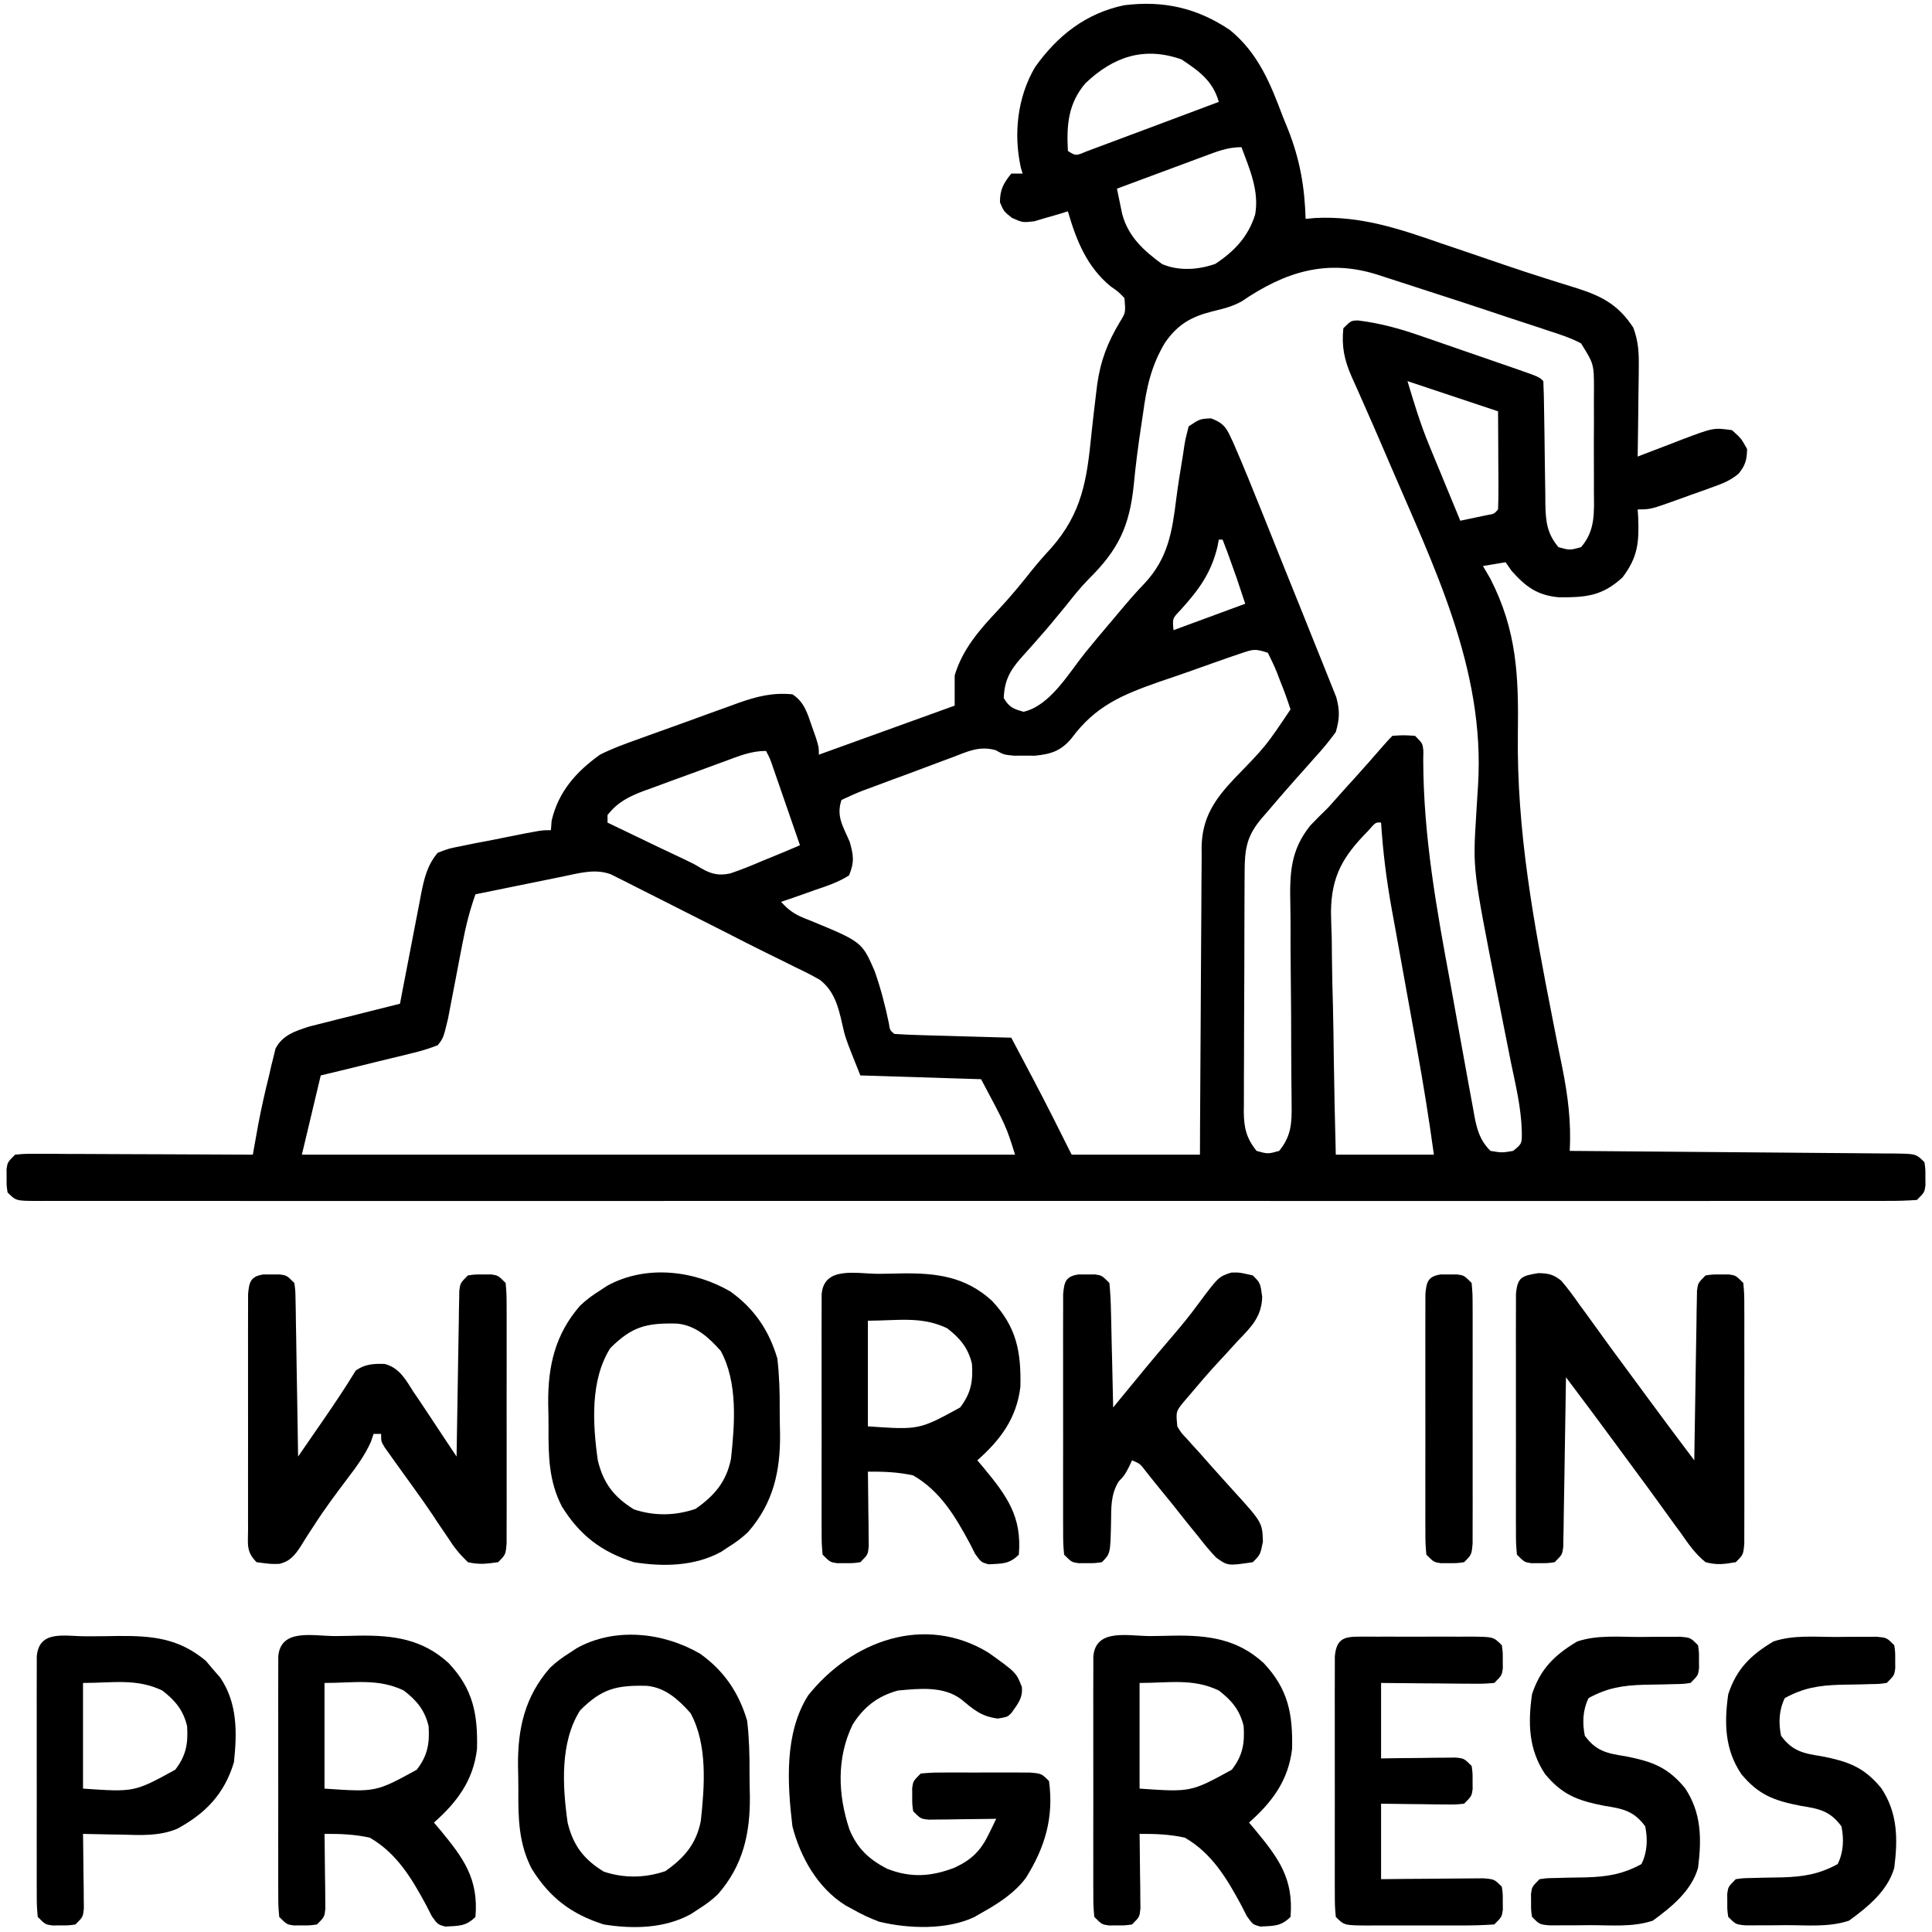 <?xml version="1.0" encoding="UTF-8"?>
<svg version="1.1" xmlns="http://www.w3.org/2000/svg" width="512" height="512">
<path d="M0 0 C7.476 6.152 10.664 14.122 14 23 C14.477 24.173 14.954 25.346 15.445 26.555 C18.522 34.448 19.751 41.558 20 50 C20.838 49.924 21.675 49.848 22.539 49.769 C34.675 49.171 44.763 52.61 56.125 56.562 C57.95 57.18 59.775 57.795 61.602 58.408 C65.24 59.633 68.872 60.875 72.501 62.129 C76.264 63.423 80.04 64.657 83.835 65.851 C84.784 66.154 85.732 66.456 86.71 66.768 C88.509 67.34 90.312 67.901 92.119 68.45 C98.681 70.554 102.989 72.911 106.857 78.852 C108.2 82.55 108.342 85.437 108.293 89.367 C108.289 90.047 108.284 90.726 108.28 91.427 C108.263 93.576 108.226 95.725 108.188 97.875 C108.172 99.341 108.159 100.807 108.146 102.273 C108.114 105.849 108.062 109.425 108 113 C108.544 112.788 109.088 112.576 109.649 112.357 C112.137 111.395 114.631 110.447 117.125 109.5 C117.981 109.166 118.837 108.832 119.719 108.488 C128.131 105.317 128.131 105.317 133 106 C135.438 108.188 135.438 108.188 137 111 C136.932 113.847 136.56 115.317 134.754 117.521 C132.612 119.327 130.635 120.094 128 121.043 C127.031 121.394 126.061 121.746 125.062 122.107 C124.052 122.464 123.041 122.82 122 123.188 C120.989 123.556 119.979 123.924 118.938 124.303 C111.411 127 111.411 127 108 127 C108.046 127.713 108.093 128.426 108.141 129.16 C108.391 135.794 108.033 139.659 104 145 C98.6 150.005 94.151 150.35 87.016 150.281 C81.395 149.757 78.315 147.483 74.562 143.25 C73.789 142.136 73.789 142.136 73 141 C71.02 141.33 69.04 141.66 67 142 C67.638 143.092 68.276 144.184 68.934 145.309 C76.031 159.147 76.463 171.266 76.25 186.438 C75.907 212.268 80.472 236.677 85.429 261.916 C85.578 262.679 85.727 263.443 85.88 264.229 C86.585 267.832 87.3 271.433 88.044 275.028 C89.531 282.461 90.399 289.416 90 297 C91.148 297.008 92.296 297.016 93.479 297.025 C104.28 297.102 115.081 297.19 125.882 297.288 C131.436 297.338 136.989 297.384 142.542 297.422 C147.898 297.459 153.254 297.505 158.61 297.558 C160.656 297.577 162.703 297.592 164.751 297.603 C167.61 297.62 170.469 297.649 173.328 297.681 C174.607 297.684 174.607 297.684 175.913 297.688 C181.772 297.772 181.772 297.772 184 300 C184.266 301.875 184.266 301.875 184.25 304 C184.255 304.701 184.26 305.402 184.266 306.125 C184 308 184 308 182 310 C179.263 310.197 176.627 310.268 173.888 310.252 C173.036 310.255 172.183 310.257 171.305 310.26 C168.416 310.268 165.528 310.261 162.639 310.254 C160.56 310.256 158.481 310.259 156.402 310.263 C150.664 310.272 144.926 310.268 139.188 310.261 C133.009 310.257 126.83 310.264 120.652 310.269 C109.239 310.278 97.826 310.277 86.414 310.272 C75.872 310.267 65.33 310.265 54.788 310.268 C54.09 310.268 53.392 310.268 52.672 310.268 C49.838 310.269 47.004 310.269 44.169 310.27 C17.562 310.276 -9.046 310.271 -35.654 310.26 C-59.311 310.25 -82.969 310.251 -106.627 310.261 C-133.185 310.271 -159.743 310.276 -186.301 310.27 C-189.13 310.269 -191.959 310.268 -194.788 310.268 C-195.833 310.267 -195.833 310.267 -196.9 310.267 C-207.437 310.265 -217.974 310.268 -228.511 310.273 C-240.488 310.278 -252.465 310.277 -264.442 310.266 C-270.558 310.261 -276.675 310.259 -282.791 310.265 C-288.382 310.271 -293.973 310.268 -299.564 310.257 C-301.595 310.255 -303.625 310.256 -305.656 310.261 C-308.4 310.267 -311.144 310.261 -313.888 310.252 C-315.092 310.259 -315.092 310.259 -316.321 310.266 C-321.772 310.228 -321.772 310.228 -324 308 C-324.266 306.125 -324.266 306.125 -324.25 304 C-324.258 302.948 -324.258 302.948 -324.266 301.875 C-324 300 -324 300 -322 298 C-319.368 297.759 -319.368 297.759 -315.99 297.773 C-314.098 297.773 -314.098 297.773 -312.168 297.773 C-310.787 297.784 -309.405 297.794 -308.023 297.805 C-306.614 297.808 -305.204 297.811 -303.795 297.813 C-300.082 297.821 -296.37 297.841 -292.658 297.863 C-288.871 297.883 -285.084 297.892 -281.297 297.902 C-273.865 297.924 -266.432 297.958 -259 298 C-258.869 297.265 -258.737 296.531 -258.602 295.774 C-258.426 294.799 -258.25 293.825 -258.07 292.82 C-257.897 291.859 -257.724 290.897 -257.546 289.907 C-256.731 285.568 -255.753 281.284 -254.688 277 C-254.5 276.169 -254.312 275.337 -254.119 274.48 C-253.919 273.683 -253.718 272.885 -253.512 272.062 C-253.341 271.352 -253.171 270.642 -252.995 269.91 C-251.094 266.261 -247.71 265.229 -243.954 264.017 C-242.849 263.739 -241.744 263.462 -240.605 263.176 C-239.403 262.87 -238.201 262.563 -236.963 262.248 C-235.717 261.939 -234.471 261.631 -233.188 261.312 C-231.922 260.992 -230.657 260.672 -229.354 260.342 C-226.237 259.554 -223.12 258.774 -220 258 C-219.804 256.966 -219.607 255.932 -219.405 254.866 C-218.671 251.016 -217.925 247.168 -217.174 243.321 C-216.852 241.658 -216.533 239.995 -216.217 238.331 C-215.762 235.934 -215.294 233.539 -214.824 231.145 C-214.687 230.405 -214.549 229.665 -214.407 228.903 C-213.577 224.748 -212.767 221.265 -210 218 C-207.121 216.882 -207.121 216.882 -203.652 216.199 C-202.408 215.945 -201.163 215.69 -199.881 215.428 C-198.566 215.181 -197.252 214.934 -195.938 214.688 C-194.619 214.423 -193.3 214.157 -191.982 213.889 C-182.519 212 -182.519 212 -180 212 C-179.938 211.175 -179.876 210.35 -179.812 209.5 C-178.028 201.813 -173.313 196.516 -167 192 C-163.74 190.356 -160.378 189.128 -156.938 187.914 C-155.987 187.567 -155.037 187.221 -154.058 186.864 C-152.061 186.139 -150.06 185.422 -148.058 184.711 C-145.002 183.626 -141.958 182.512 -138.914 181.395 C-136.964 180.691 -135.014 179.989 -133.062 179.289 C-132.158 178.958 -131.254 178.627 -130.322 178.286 C-125.335 176.536 -121.291 175.508 -116 176 C-112.827 178.031 -112.016 181.099 -110.812 184.562 C-110.468 185.533 -110.124 186.504 -109.77 187.504 C-109 190 -109 190 -109 192 C-97.12 187.71 -85.24 183.42 -73 179 C-73 176.36 -73 173.72 -73 171 C-70.917 163.985 -66.315 158.785 -61.387 153.555 C-58.234 150.18 -55.322 146.65 -52.461 143.025 C-50.866 141.064 -49.208 139.153 -47.481 137.306 C-39.211 127.924 -37.953 119.122 -36.75 106.938 C-36.377 103.443 -35.978 99.953 -35.547 96.465 C-35.445 95.635 -35.343 94.804 -35.239 93.949 C-34.348 87.613 -32.525 82.834 -29.216 77.315 C-27.69 74.846 -27.69 74.846 -28 71 C-29.585 69.34 -29.585 69.34 -31.688 67.875 C-37.966 62.708 -40.772 55.697 -43 48 C-44.212 48.377 -44.212 48.377 -45.449 48.762 C-46.518 49.067 -47.586 49.373 -48.688 49.688 C-49.743 50.001 -50.799 50.314 -51.887 50.637 C-55 51 -55 51 -57.832 49.73 C-60 48 -60 48 -61 45.625 C-61 42.236 -60.101 40.626 -58 38 C-57.01 38 -56.02 38 -55 38 C-55.24 37.184 -55.24 37.184 -55.484 36.352 C-57.438 27.44 -56.359 17.7 -51.711 9.812 C-45.789 1.452 -38.259 -4.472 -28.105 -6.609 C-17.673 -7.922 -8.708 -5.897 0 0 Z M-38.336 14.047 C-42.945 19.457 -43.368 25.133 -43 32 C-40.913 33.328 -40.913 33.328 -38.146 32.151 C-36.353 31.481 -36.353 31.481 -34.523 30.797 C-33.879 30.558 -33.235 30.32 -32.572 30.074 C-30.503 29.307 -28.439 28.528 -26.375 27.75 C-25.007 27.24 -23.638 26.731 -22.27 26.223 C-18.51 24.824 -14.754 23.413 -11 22 C-9.346 21.38 -7.693 20.76 -6.039 20.141 C-5.036 19.764 -4.033 19.388 -3 19 C-4.588 13.441 -8.2 10.867 -12.875 7.75 C-22.774 4.256 -30.882 6.979 -38.336 14.047 Z M-6.855 33.406 C-7.848 33.772 -7.848 33.772 -8.86 34.146 C-10.971 34.926 -13.079 35.713 -15.188 36.5 C-16.619 37.03 -18.051 37.56 -19.482 38.09 C-22.99 39.388 -26.496 40.692 -30 42 C-29.709 43.434 -29.411 44.866 -29.109 46.297 C-28.944 47.094 -28.779 47.892 -28.608 48.714 C-27.002 54.75 -22.855 58.46 -18 62 C-13.507 63.884 -8.463 63.508 -3.938 61.938 C1.105 58.612 4.794 54.734 6.625 48.875 C7.751 42.63 5.162 36.781 3 31 C-0.643 31 -3.497 32.145 -6.855 33.406 Z M3.031 71.883 C0.539 73.254 -1.862 73.839 -4.625 74.5 C-10.293 75.925 -13.85 77.912 -17.275 82.832 C-20.97 89.025 -22.187 94.781 -23.125 101.875 C-23.291 102.969 -23.456 104.063 -23.627 105.19 C-24.386 110.252 -25.051 115.303 -25.527 120.398 C-26.681 131.57 -29.611 137.675 -37.591 145.566 C-39.73 147.743 -41.601 150.114 -43.5 152.5 C-45.933 155.51 -48.4 158.47 -50.969 161.363 C-51.472 161.937 -51.976 162.511 -52.494 163.102 C-53.473 164.213 -54.46 165.317 -55.459 166.41 C-58.465 169.846 -59.803 172.415 -60 177 C-58.537 179.438 -57.467 179.87 -54.75 180.625 C-47.684 179.019 -42.769 170.383 -38.457 165.027 C-36.288 162.355 -34.085 159.72 -31.853 157.101 C-30.908 155.991 -29.969 154.877 -29.034 153.758 C-26.959 151.277 -24.881 148.877 -22.629 146.551 C-16.456 139.879 -15.375 132.995 -14.294 124.304 C-13.792 120.374 -13.151 116.47 -12.5 112.562 C-12.393 111.835 -12.286 111.107 -12.177 110.357 C-11.844 108.316 -11.844 108.316 -11 105 C-8 103 -8 103 -5.062 102.875 C-1.292 104.26 -0.82 105.789 0.826 109.306 C3.441 115.307 5.895 121.37 8.332 127.445 C8.627 128.181 8.923 128.916 9.227 129.674 C10.787 133.556 12.341 137.441 13.892 141.327 C15.492 145.331 17.108 149.328 18.728 153.323 C19.976 156.41 21.211 159.501 22.442 162.594 C23.032 164.07 23.627 165.545 24.228 167.017 C25.065 169.074 25.884 171.137 26.698 173.204 C27.168 174.374 27.638 175.545 28.122 176.751 C29.095 180.351 29.015 182.434 28 186 C26.273 188.36 24.59 190.425 22.625 192.562 C21.537 193.789 20.45 195.015 19.363 196.242 C18.807 196.862 18.251 197.482 17.678 198.12 C15.013 201.106 12.409 204.142 9.812 207.188 C9.343 207.728 8.874 208.268 8.391 208.824 C4.302 213.607 3.849 217.141 3.839 223.238 C3.834 223.971 3.829 224.705 3.824 225.461 C3.809 227.888 3.802 230.315 3.797 232.742 C3.791 234.43 3.785 236.118 3.78 237.805 C3.769 241.344 3.763 244.883 3.76 248.422 C3.754 252.954 3.73 257.486 3.702 262.017 C3.683 265.504 3.678 268.99 3.676 272.477 C3.673 274.147 3.665 275.818 3.652 277.488 C3.635 279.827 3.637 282.165 3.644 284.503 C3.634 285.191 3.625 285.879 3.616 286.588 C3.653 290.867 4.299 293.641 7 297 C10 297.833 10 297.833 13 297 C16.213 292.989 16.352 289.758 16.29 284.722 C16.283 283.65 16.283 283.65 16.277 282.557 C16.266 281.01 16.25 279.464 16.227 277.918 C16.195 275.461 16.186 273.005 16.185 270.548 C16.179 263.565 16.151 256.582 16.059 249.599 C16.004 245.319 15.994 241.042 16.011 236.763 C16.009 235.142 15.991 233.521 15.955 231.9 C15.78 223.715 15.868 217.419 21.273 210.743 C22.819 209.133 24.395 207.551 26 206 C27.552 204.28 29.095 202.552 30.625 200.812 C31.36 200.006 32.095 199.199 32.852 198.367 C35.504 195.445 38.098 192.475 40.688 189.496 C41.435 188.643 42.198 187.802 43 187 C45.938 186.812 45.938 186.812 49 187 C51 189 51 189 51.21 190.973 C51.197 191.795 51.185 192.617 51.172 193.463 C51.23 213.666 54.702 232.914 58.384 252.71 C59.047 256.307 59.688 259.908 60.329 263.509 C60.952 266.995 61.586 270.479 62.224 273.963 C62.526 275.617 62.825 277.271 63.121 278.926 C63.533 281.219 63.959 283.509 64.39 285.798 C64.509 286.472 64.627 287.147 64.749 287.841 C65.468 291.563 66.27 294.3 69 297 C72.042 297.5 72.042 297.5 75 297 C77.347 295.081 77.347 295.081 77.287 291.716 C77.123 285.545 75.666 279.561 74.41 273.539 C73.864 270.82 73.327 268.1 72.791 265.38 C72.651 264.672 72.511 263.965 72.366 263.236 C71.931 261.033 71.497 258.829 71.062 256.625 C70.916 255.883 70.769 255.14 70.618 254.375 C64.324 222.384 64.324 222.384 65.176 208.504 C65.26 207.084 65.26 207.084 65.347 205.636 C65.465 203.755 65.584 201.873 65.705 199.992 C67.571 169.165 53.922 142.053 42.041 114.296 C41.649 113.379 41.257 112.463 40.853 111.519 C38.982 107.159 37.091 102.809 35.158 98.476 C34.811 97.685 34.463 96.894 34.105 96.079 C33.463 94.618 32.811 93.161 32.147 91.709 C30.231 87.317 29.514 83.78 30 79 C32 77 32 77 33.819 76.914 C39.774 77.636 45.163 79.138 50.812 81.125 C51.707 81.432 52.602 81.739 53.524 82.055 C55.398 82.7 57.27 83.349 59.141 84.002 C62.017 85.006 64.896 85.996 67.777 86.984 C69.602 87.614 71.426 88.244 73.25 88.875 C74.545 89.322 74.545 89.322 75.866 89.778 C81.883 91.883 81.883 91.883 83 93 C83.123 95.824 83.186 98.628 83.211 101.453 C83.239 103.204 83.268 104.956 83.297 106.707 C83.338 109.476 83.375 112.246 83.401 115.015 C83.429 117.682 83.475 120.349 83.523 123.016 C83.528 124.252 83.528 124.252 83.533 125.513 C83.631 130.102 83.925 133.332 87 137 C90 137.833 90 137.833 93 137 C96.878 132.526 96.435 127.667 96.398 122.062 C96.401 121.105 96.404 120.147 96.407 119.16 C96.409 117.14 96.404 115.119 96.391 113.099 C96.375 110.011 96.391 106.924 96.41 103.836 C96.408 101.87 96.404 99.904 96.398 97.938 C96.408 96.556 96.408 96.556 96.417 95.147 C96.412 88.49 96.412 88.49 93 83 C90.239 81.545 87.375 80.605 84.406 79.66 C83.546 79.371 82.685 79.081 81.798 78.783 C79.037 77.859 76.269 76.961 73.5 76.062 C71.699 75.463 69.898 74.862 68.098 74.26 C63.629 72.77 59.152 71.309 54.67 69.863 C52.878 69.284 51.087 68.702 49.297 68.118 C46.708 67.274 44.116 66.436 41.523 65.602 C40.75 65.348 39.976 65.095 39.178 64.834 C25.656 60.522 14.61 63.984 3.031 71.883 Z M47 93 C48.771 98.903 50.384 104.273 52.699 109.883 C53.429 111.662 53.429 111.662 54.174 113.477 C54.923 115.283 54.923 115.283 55.688 117.125 C56.204 118.38 56.72 119.635 57.236 120.891 C58.487 123.929 59.741 126.965 61 130 C62.48 129.692 63.959 129.378 65.438 129.062 C66.261 128.888 67.085 128.714 67.934 128.535 C69.977 128.192 69.977 128.192 71 127 C71.087 125.073 71.107 123.143 71.098 121.215 C71.093 119.46 71.093 119.46 71.088 117.67 C71.08 116.438 71.071 115.207 71.062 113.938 C71.058 112.702 71.053 111.466 71.049 110.193 C71.037 107.129 71.019 104.064 71 101 C63.08 98.36 55.16 95.72 47 93 Z M-3 135 C-3.168 135.891 -3.168 135.891 -3.34 136.801 C-5.028 143.895 -8.282 148.271 -13.137 153.652 C-15.311 155.892 -15.311 155.892 -15 159 C-5.595 155.535 -5.595 155.535 4 152 C1.751 145.176 1.751 145.176 -0.688 138.438 C-1.121 137.303 -1.554 136.169 -2 135 C-2.33 135 -2.66 135 -3 135 Z M3.054 165.089 C2.266 165.354 1.478 165.619 0.666 165.892 C-0.184 166.19 -1.034 166.489 -1.91 166.797 C-2.792 167.105 -3.674 167.413 -4.583 167.731 C-6.455 168.392 -8.326 169.058 -10.194 169.729 C-13.018 170.734 -15.854 171.693 -18.693 172.652 C-28.589 176.126 -35.686 179.048 -42.06 187.688 C-44.847 191.01 -47.482 191.852 -51.719 192.266 C-53.095 192.258 -53.095 192.258 -54.5 192.25 C-55.418 192.255 -56.336 192.26 -57.281 192.266 C-60 192 -60 192 -62.122 190.811 C-66.505 189.576 -69.616 191.173 -73.766 192.762 C-74.6 193.068 -75.434 193.375 -76.293 193.69 C-78.051 194.341 -79.806 194.999 -81.558 195.666 C-84.247 196.686 -86.946 197.676 -89.648 198.662 C-91.355 199.298 -93.061 199.935 -94.766 200.574 C-95.981 201.02 -95.981 201.02 -97.221 201.474 C-99.183 202.229 -101.098 203.105 -103 204 C-104.458 208.373 -102.559 210.995 -100.812 215.113 C-99.792 218.738 -99.549 220.485 -101 224 C-103.84 225.804 -106.883 226.814 -110.062 227.875 C-110.917 228.182 -111.771 228.489 -112.65 228.805 C-114.76 229.559 -116.875 230.289 -119 231 C-116.787 233.488 -114.908 234.602 -111.797 235.742 C-97.592 241.578 -97.592 241.578 -94.227 249.293 C-92.63 253.819 -91.423 258.418 -90.455 263.117 C-90.173 265.001 -90.173 265.001 -89 266 C-86.71 266.159 -84.416 266.251 -82.121 266.316 C-81.091 266.348 -81.091 266.348 -80.04 266.379 C-77.839 266.445 -75.639 266.504 -73.438 266.562 C-71.949 266.606 -70.46 266.649 -68.971 266.693 C-65.314 266.801 -61.657 266.902 -58 267 C-56.456 269.916 -54.915 272.833 -53.375 275.75 C-52.735 276.958 -52.735 276.958 -52.082 278.191 C-48.622 284.751 -45.319 291.362 -42 298 C-30.78 298 -19.56 298 -8 298 C-7.991 295.371 -7.981 292.742 -7.972 290.033 C-7.938 281.336 -7.882 272.639 -7.816 263.941 C-7.777 258.669 -7.744 253.398 -7.729 248.126 C-7.714 243.036 -7.679 237.946 -7.632 232.856 C-7.617 230.917 -7.609 228.977 -7.608 227.037 C-7.606 224.315 -7.579 221.595 -7.546 218.873 C-7.553 217.676 -7.553 217.676 -7.561 216.456 C-7.417 208.692 -4.124 203.861 1.188 198.25 C9.458 189.754 9.458 189.754 16 180 C15.166 177.412 14.268 174.951 13.25 172.438 C12.984 171.739 12.719 171.041 12.445 170.322 C11.721 168.509 10.867 166.749 10 165 C6.72 163.907 6.168 164.029 3.054 165.089 Z M-133.809 193.703 C-134.953 194.122 -134.953 194.122 -136.121 194.549 C-137.735 195.141 -139.348 195.737 -140.96 196.334 C-143.421 197.244 -145.887 198.136 -148.354 199.027 C-149.922 199.606 -151.491 200.185 -153.059 200.766 C-153.794 201.029 -154.53 201.293 -155.287 201.565 C-159.341 203.09 -162.305 204.553 -165 208 C-165 208.66 -165 209.32 -165 210 C-161.314 211.773 -157.626 213.543 -153.938 215.312 C-152.899 215.812 -151.861 216.312 -150.791 216.826 C-148.763 217.798 -146.73 218.758 -144.691 219.706 C-142 221 -142 221 -140.076 222.159 C-137.42 223.674 -135.484 224.102 -132.5 223.475 C-129.618 222.508 -126.854 221.392 -124.062 220.188 C-123.092 219.792 -122.122 219.397 -121.123 218.99 C-118.739 218.015 -116.366 217.018 -114 216 C-115.31 212.208 -116.624 208.416 -117.938 204.625 C-118.497 203.005 -118.497 203.005 -119.068 201.352 C-119.426 200.32 -119.784 199.289 -120.152 198.227 C-120.482 197.273 -120.812 196.32 -121.152 195.338 C-121.942 193.02 -121.942 193.02 -123 191 C-126.936 191 -130.164 192.36 -133.809 193.703 Z M36.534 212.222 C29.932 218.909 26.836 224.134 26.725 233.604 C26.754 235.964 26.839 238.318 26.926 240.676 C26.946 242.339 26.962 244.002 26.973 245.665 C27.015 249.998 27.122 254.328 27.245 258.66 C27.358 263.097 27.408 267.536 27.463 271.975 C27.58 280.652 27.773 289.325 28 298 C36.58 298 45.16 298 54 298 C52.684 288.449 51.162 278.977 49.434 269.492 C49.192 268.151 48.95 266.81 48.709 265.468 C47.7 259.853 46.686 254.239 45.665 248.625 C45.036 245.161 44.412 241.695 43.791 238.229 C43.445 236.303 43.092 234.378 42.739 232.453 C41.402 224.978 40.475 217.58 40 210 C38.571 209.888 38.571 209.888 36.534 212.222 Z M-176.953 224.312 C-177.613 224.446 -178.274 224.579 -178.954 224.716 C-181.053 225.14 -183.152 225.57 -185.25 226 C-186.677 226.289 -188.104 226.578 -189.531 226.867 C-193.022 227.574 -196.511 228.286 -200 229 C-201.529 233.303 -202.585 237.524 -203.438 242.008 C-203.695 243.337 -203.953 244.667 -204.211 245.996 C-204.608 248.067 -205.003 250.139 -205.396 252.21 C-205.78 254.227 -206.171 256.243 -206.562 258.258 C-206.791 259.456 -207.019 260.653 -207.254 261.887 C-208.502 267.095 -208.502 267.095 -210 269 C-212.383 269.922 -214.51 270.57 -216.977 271.141 C-217.662 271.313 -218.347 271.484 -219.053 271.662 C-221.24 272.207 -223.432 272.728 -225.625 273.25 C-227.11 273.616 -228.594 273.983 -230.078 274.352 C-233.714 275.255 -237.356 276.126 -241 277 C-242.65 283.93 -244.3 290.86 -246 298 C-183.63 298 -121.26 298 -57 298 C-59.354 290.468 -59.354 290.468 -66 278 C-76.56 277.67 -87.12 277.34 -98 277 C-102 267 -102 267 -102.816 263.312 C-103.846 258.742 -104.92 254.605 -108.725 251.669 C-110.911 250.413 -113.127 249.306 -115.406 248.227 C-116.243 247.809 -117.08 247.392 -117.942 246.961 C-119.718 246.076 -121.499 245.199 -123.283 244.331 C-126.83 242.594 -130.34 240.789 -133.853 238.986 C-137.328 237.207 -140.815 235.453 -144.303 233.701 C-146.088 232.802 -147.871 231.901 -149.652 230.996 C-152.273 229.664 -154.9 228.342 -157.527 227.023 C-158.719 226.414 -158.719 226.414 -159.936 225.793 C-160.675 225.425 -161.414 225.057 -162.176 224.677 C-162.82 224.352 -163.464 224.027 -164.128 223.692 C-168.377 222.121 -172.672 223.442 -176.953 224.312 Z " fill="#000000" transform="translate(326,8)"/>
<path d="M0 0 C0.701 0.005 1.403 0.01 2.125 0.016 C2.826 0.01 3.527 0.005 4.25 0 C6.125 0.266 6.125 0.266 8.125 2.266 C8.403 4.252 8.403 4.252 8.444 6.715 C8.464 7.636 8.484 8.557 8.504 9.506 C8.516 10.502 8.527 11.497 8.539 12.523 C8.558 13.542 8.578 14.56 8.598 15.609 C8.658 18.869 8.704 22.13 8.75 25.391 C8.788 27.598 8.827 29.805 8.867 32.012 C8.963 37.43 9.048 42.847 9.125 48.266 C10.893 45.704 12.66 43.141 14.426 40.578 C14.924 39.857 15.422 39.136 15.935 38.393 C18.864 34.139 21.728 29.863 24.418 25.453 C26.847 23.764 29.184 23.614 32.09 23.731 C36.016 24.762 37.664 27.933 39.75 31.203 C40.188 31.843 40.627 32.483 41.078 33.143 C41.95 34.423 42.809 35.713 43.655 37.011 C45.186 39.359 46.738 41.694 48.294 44.026 C48.827 44.823 49.359 45.621 49.908 46.443 C50.309 47.045 50.711 47.646 51.125 48.266 C51.133 47.694 51.141 47.122 51.15 46.533 C51.235 40.596 51.335 34.659 51.442 28.722 C51.481 26.505 51.516 24.287 51.547 22.07 C51.592 18.887 51.65 15.706 51.711 12.523 C51.722 11.528 51.734 10.532 51.746 9.506 C51.766 8.585 51.786 7.664 51.806 6.715 C51.819 5.903 51.833 5.09 51.847 4.252 C52.125 2.266 52.125 2.266 54.125 0.266 C56 0 56 0 58.125 0.016 C58.826 0.01 59.528 0.005 60.25 0 C62.125 0.266 62.125 0.266 64.125 2.266 C64.379 5.226 64.379 5.226 64.384 9.07 C64.387 9.77 64.391 10.469 64.394 11.19 C64.403 13.507 64.397 15.823 64.391 18.141 C64.392 19.747 64.394 21.354 64.396 22.96 C64.399 26.33 64.395 29.699 64.386 33.068 C64.374 37.393 64.381 41.717 64.393 46.042 C64.4 49.36 64.398 52.678 64.393 55.997 C64.391 57.591 64.393 59.186 64.398 60.781 C64.403 63.008 64.395 65.234 64.384 67.461 C64.382 68.73 64.381 69.998 64.379 71.305 C64.125 74.266 64.125 74.266 62.125 76.266 C59.015 76.698 57.102 76.944 54.125 76.266 C51.873 74.081 50.512 72.416 48.875 69.828 C47.947 68.461 47.018 67.094 46.09 65.727 C45.613 65.003 45.136 64.28 44.644 63.534 C43.061 61.171 41.419 58.861 39.754 56.555 C38.648 55.021 37.543 53.487 36.438 51.953 C35.908 51.218 35.379 50.484 34.833 49.727 C34.105 48.7 34.105 48.7 33.363 47.652 C32.714 46.743 32.714 46.743 32.052 45.815 C31.125 44.266 31.125 44.266 31.125 42.266 C30.465 42.266 29.805 42.266 29.125 42.266 C28.898 42.948 28.671 43.629 28.438 44.332 C26.799 47.995 24.536 51.025 22.125 54.203 C19.117 58.187 16.154 62.156 13.457 66.359 C12.82 67.328 12.82 67.328 12.17 68.317 C11.367 69.546 10.584 70.79 9.826 72.049 C8.25 74.418 6.964 76.081 4.115 76.708 C1.949 76.77 1.949 76.77 -1.875 76.266 C-4.732 73.409 -4.129 71.462 -4.134 67.461 C-4.137 66.762 -4.141 66.062 -4.144 65.342 C-4.153 63.025 -4.147 60.708 -4.141 58.391 C-4.142 56.784 -4.144 55.177 -4.146 53.571 C-4.149 50.201 -4.145 46.832 -4.136 43.463 C-4.124 39.138 -4.131 34.814 -4.143 30.489 C-4.15 27.171 -4.148 23.853 -4.143 20.535 C-4.141 18.94 -4.143 17.345 -4.148 15.75 C-4.153 13.523 -4.145 11.297 -4.134 9.07 C-4.132 7.802 -4.131 6.533 -4.129 5.226 C-3.849 1.958 -3.443 0.488 0 0 Z " fill="#000000" transform="translate(69.875,337.734)"/>
<path d="M0 0 C2.676 0.079 3.92 0.319 6.028 2.002 C7.797 4.065 9.362 6.196 10.914 8.426 C11.506 9.231 12.098 10.036 12.708 10.866 C13.956 12.569 15.194 14.28 16.42 16 C18.25 18.559 20.112 21.091 21.988 23.617 C24.284 26.709 26.569 29.808 28.84 32.918 C32.939 38.521 37.115 44.066 41.289 49.613 C41.297 49.029 41.305 48.445 41.314 47.842 C41.399 41.776 41.499 35.709 41.606 29.643 C41.645 27.377 41.68 25.111 41.711 22.845 C41.756 19.593 41.814 16.341 41.875 13.09 C41.887 12.072 41.898 11.054 41.91 10.006 C41.93 9.065 41.95 8.124 41.97 7.155 C41.984 6.324 41.997 5.494 42.011 4.638 C42.289 2.613 42.289 2.613 44.289 0.613 C46.164 0.348 46.164 0.348 48.289 0.363 C48.99 0.358 49.692 0.353 50.414 0.348 C52.289 0.613 52.289 0.613 54.289 2.613 C54.543 5.574 54.543 5.574 54.548 9.418 C54.551 10.117 54.555 10.817 54.558 11.537 C54.567 13.854 54.561 16.171 54.555 18.488 C54.556 20.095 54.558 21.701 54.56 23.308 C54.563 26.677 54.559 30.047 54.55 33.416 C54.538 37.741 54.545 42.065 54.557 46.39 C54.564 49.708 54.562 53.026 54.557 56.344 C54.555 57.939 54.557 59.534 54.562 61.129 C54.567 63.356 54.559 65.582 54.548 67.809 C54.546 69.077 54.545 70.346 54.543 71.653 C54.289 74.613 54.289 74.613 52.289 76.613 C49.078 77.144 47.348 77.405 44.289 76.613 C41.532 74.411 39.67 71.682 37.664 68.801 C37.072 67.996 36.48 67.19 35.87 66.361 C34.622 64.658 33.384 62.946 32.158 61.227 C30.328 58.667 28.466 56.135 26.59 53.609 C24.294 50.518 22.009 47.419 19.738 44.309 C15.639 38.706 11.463 33.161 7.289 27.613 C7.281 28.198 7.273 28.782 7.265 29.384 C7.179 35.451 7.079 41.517 6.972 47.584 C6.933 49.85 6.898 52.116 6.867 54.382 C6.822 57.634 6.764 60.885 6.703 64.137 C6.686 65.663 6.686 65.663 6.668 67.221 C6.648 68.162 6.628 69.102 6.608 70.072 C6.595 70.902 6.581 71.733 6.568 72.588 C6.289 74.613 6.289 74.613 4.289 76.613 C2.414 76.879 2.414 76.879 0.289 76.863 C-0.412 76.868 -1.113 76.874 -1.836 76.879 C-3.711 76.613 -3.711 76.613 -5.711 74.613 C-5.965 71.653 -5.965 71.653 -5.97 67.809 C-5.973 67.109 -5.977 66.41 -5.98 65.689 C-5.989 63.372 -5.983 61.055 -5.977 58.738 C-5.978 57.132 -5.98 55.525 -5.982 53.918 C-5.985 50.549 -5.981 47.18 -5.972 43.811 C-5.96 39.486 -5.967 35.161 -5.979 30.837 C-5.986 27.519 -5.984 24.2 -5.979 20.882 C-5.977 19.287 -5.979 17.693 -5.984 16.098 C-5.989 13.871 -5.981 11.645 -5.97 9.418 C-5.968 8.149 -5.967 6.881 -5.965 5.574 C-5.575 1.031 -4.427 0.732 0 0 Z " fill="#000000" transform="translate(407.711,337.387)"/>
<path d="M0 0 C7.315 5.246 7.315 5.246 8.801 9.051 C9.105 12.026 7.67 13.624 6 16 C5 17 5 17 2.438 17.438 C-1.888 16.887 -3.882 15.151 -7.168 12.41 C-11.921 8.752 -18.318 9.495 -24 10 C-29.393 11.463 -33.056 14.315 -36.035 19.02 C-40.324 27.823 -39.947 37.68 -36.906 46.773 C-34.861 51.799 -31.784 54.697 -26.98 57.207 C-20.744 59.704 -15.199 59.351 -9.004 56.938 C-4.362 54.766 -2.06 52.401 0.137 47.855 C0.488 47.134 0.84 46.412 1.202 45.669 C1.465 45.118 1.729 44.567 2 44 C1.107 44.016 1.107 44.016 0.196 44.032 C-2.494 44.073 -5.185 44.099 -7.875 44.125 C-8.812 44.142 -9.749 44.159 -10.715 44.176 C-11.611 44.182 -12.507 44.189 -13.43 44.195 C-14.257 44.206 -15.085 44.216 -15.937 44.227 C-18 44 -18 44 -20 42 C-20.266 40.125 -20.266 40.125 -20.25 38 C-20.255 37.299 -20.26 36.597 -20.266 35.875 C-20 34 -20 34 -18 32 C-14.867 31.741 -14.867 31.741 -10.875 31.734 C-10.172 31.732 -9.47 31.731 -8.746 31.729 C-7.259 31.727 -5.773 31.731 -4.287 31.739 C-2.009 31.75 0.269 31.739 2.547 31.727 C3.99 31.728 5.432 31.73 6.875 31.734 C8.192 31.737 9.51 31.739 10.867 31.741 C14 32 14 32 16 34 C17.314 43.656 14.929 51.63 9.812 59.75 C6.634 63.885 2.503 66.473 -2 69 C-2.593 69.343 -3.186 69.686 -3.797 70.039 C-11.121 73.507 -21.278 73.139 -29.012 71.273 C-31.478 70.344 -33.706 69.294 -36 68 C-36.643 67.649 -37.286 67.299 -37.949 66.938 C-45.263 62.369 -49.89 54.222 -52 46 C-53.362 34.599 -54.17 21.315 -47.836 11.309 C-36.397 -3.076 -17.02 -10.406 0 0 Z " fill="#000000" transform="translate(262,438)"/>
<path d="M0 0 C2.119 -0.012 4.235 -0.061 6.353 -0.112 C15.434 -0.221 23.091 0.777 30.05 7.166 C36.539 14.046 37.785 20.64 37.568 29.914 C36.583 38.266 32.308 43.987 26.154 49.426 C26.697 50.066 27.239 50.707 27.798 51.367 C34.041 58.914 38.007 64.355 37.154 74.426 C34.587 76.992 32.636 76.781 29.126 76.984 C27.154 76.426 27.154 76.426 25.564 74.199 C25.099 73.284 24.633 72.369 24.154 71.426 C20.316 64.297 16.347 57.581 9.154 53.426 C5.098 52.532 1.289 52.396 -2.846 52.426 C-2.836 53.082 -2.825 53.737 -2.814 54.413 C-2.773 57.376 -2.747 60.338 -2.721 63.301 C-2.704 64.333 -2.688 65.366 -2.67 66.429 C-2.664 67.416 -2.658 68.402 -2.651 69.418 C-2.64 70.329 -2.63 71.24 -2.619 72.179 C-2.846 74.426 -2.846 74.426 -4.846 76.426 C-6.721 76.691 -6.721 76.691 -8.846 76.676 C-9.547 76.681 -10.249 76.686 -10.971 76.691 C-12.846 76.426 -12.846 76.426 -14.846 74.426 C-15.1 71.465 -15.1 71.465 -15.105 67.621 C-15.108 66.922 -15.112 66.222 -15.116 65.502 C-15.124 63.185 -15.119 60.868 -15.112 58.551 C-15.113 56.944 -15.115 55.337 -15.118 53.731 C-15.121 50.361 -15.116 46.992 -15.107 43.623 C-15.096 39.298 -15.102 34.974 -15.114 30.649 C-15.121 27.331 -15.119 24.013 -15.114 20.695 C-15.112 19.1 -15.114 17.505 -15.119 15.91 C-15.124 13.683 -15.116 11.457 -15.105 9.23 C-15.103 7.962 -15.102 6.693 -15.1 5.386 C-14.453 -2.156 -5.822 0.015 0 0 Z M-2.846 12.426 C-2.846 21.666 -2.846 30.906 -2.846 40.426 C10.743 41.362 10.743 41.362 21.591 35.426 C24.464 31.709 25.04 28.506 24.736 23.863 C23.725 19.63 21.567 17.045 18.154 14.426 C11.326 11.154 5.032 12.426 -2.846 12.426 Z " fill="#000000" transform="translate(304.846,433.574)"/>
<path d="M0 0 C2.119 -0.012 4.235 -0.061 6.353 -0.112 C15.434 -0.221 23.091 0.777 30.05 7.166 C36.539 14.046 37.785 20.64 37.568 29.914 C36.583 38.266 32.308 43.987 26.154 49.426 C26.697 50.066 27.239 50.707 27.798 51.367 C34.041 58.914 38.007 64.355 37.154 74.426 C34.587 76.992 32.636 76.781 29.126 76.984 C27.154 76.426 27.154 76.426 25.564 74.199 C25.099 73.284 24.633 72.369 24.154 71.426 C20.316 64.297 16.347 57.581 9.154 53.426 C5.098 52.532 1.289 52.396 -2.846 52.426 C-2.836 53.082 -2.825 53.737 -2.814 54.413 C-2.773 57.376 -2.747 60.338 -2.721 63.301 C-2.704 64.333 -2.688 65.366 -2.67 66.429 C-2.664 67.416 -2.658 68.402 -2.651 69.418 C-2.64 70.329 -2.63 71.24 -2.619 72.179 C-2.846 74.426 -2.846 74.426 -4.846 76.426 C-6.721 76.691 -6.721 76.691 -8.846 76.676 C-9.547 76.681 -10.249 76.686 -10.971 76.691 C-12.846 76.426 -12.846 76.426 -14.846 74.426 C-15.1 71.465 -15.1 71.465 -15.105 67.621 C-15.108 66.922 -15.112 66.222 -15.116 65.502 C-15.124 63.185 -15.119 60.868 -15.112 58.551 C-15.113 56.944 -15.115 55.337 -15.118 53.731 C-15.121 50.361 -15.116 46.992 -15.107 43.623 C-15.096 39.298 -15.102 34.974 -15.114 30.649 C-15.121 27.331 -15.119 24.013 -15.114 20.695 C-15.112 19.1 -15.114 17.505 -15.119 15.91 C-15.124 13.683 -15.116 11.457 -15.105 9.23 C-15.103 7.962 -15.102 6.693 -15.1 5.386 C-14.453 -2.156 -5.822 0.015 0 0 Z M-2.846 12.426 C-2.846 21.666 -2.846 30.906 -2.846 40.426 C10.743 41.362 10.743 41.362 21.591 35.426 C24.464 31.709 25.04 28.506 24.736 23.863 C23.725 19.63 21.567 17.045 18.154 14.426 C11.326 11.154 5.032 12.426 -2.846 12.426 Z " fill="#000000" transform="translate(88.846,433.574)"/>
<path d="M0 0 C2.119 -0.012 4.235 -0.061 6.353 -0.112 C15.434 -0.221 23.091 0.777 30.05 7.166 C36.539 14.046 37.785 20.64 37.568 29.914 C36.583 38.266 32.308 43.987 26.154 49.426 C26.697 50.066 27.239 50.707 27.798 51.367 C34.041 58.914 38.007 64.355 37.154 74.426 C34.587 76.992 32.636 76.781 29.126 76.984 C27.154 76.426 27.154 76.426 25.564 74.199 C25.099 73.284 24.633 72.369 24.154 71.426 C20.316 64.297 16.347 57.581 9.154 53.426 C5.098 52.532 1.289 52.396 -2.846 52.426 C-2.836 53.082 -2.825 53.737 -2.814 54.413 C-2.773 57.376 -2.747 60.338 -2.721 63.301 C-2.704 64.333 -2.688 65.366 -2.67 66.429 C-2.664 67.416 -2.658 68.402 -2.651 69.418 C-2.64 70.329 -2.63 71.24 -2.619 72.179 C-2.846 74.426 -2.846 74.426 -4.846 76.426 C-6.721 76.691 -6.721 76.691 -8.846 76.676 C-9.547 76.681 -10.249 76.686 -10.971 76.691 C-12.846 76.426 -12.846 76.426 -14.846 74.426 C-15.1 71.465 -15.1 71.465 -15.105 67.621 C-15.108 66.922 -15.112 66.222 -15.116 65.502 C-15.124 63.185 -15.119 60.868 -15.112 58.551 C-15.113 56.944 -15.115 55.337 -15.118 53.731 C-15.121 50.361 -15.116 46.992 -15.107 43.623 C-15.096 39.298 -15.102 34.974 -15.114 30.649 C-15.121 27.331 -15.119 24.013 -15.114 20.695 C-15.112 19.1 -15.114 17.505 -15.119 15.91 C-15.124 13.683 -15.116 11.457 -15.105 9.23 C-15.103 7.962 -15.102 6.693 -15.1 5.386 C-14.453 -2.156 -5.822 0.015 0 0 Z M-2.846 12.426 C-2.846 21.666 -2.846 30.906 -2.846 40.426 C10.743 41.362 10.743 41.362 21.591 35.426 C24.464 31.709 25.04 28.506 24.736 23.863 C23.725 19.63 21.567 17.045 18.154 14.426 C11.326 11.154 5.032 12.426 -2.846 12.426 Z " fill="#000000" transform="translate(232.846,337.574)"/>
<path d="M0 0 C6.332 4.486 10.29 10.322 12.492 17.766 C13.032 22.339 13.152 26.86 13.124 31.457 C13.117 33.565 13.164 35.668 13.215 37.775 C13.306 47.638 11.435 56.109 4.751 63.759 C3.095 65.347 1.435 66.548 -0.508 67.766 C-1.129 68.176 -1.75 68.585 -2.391 69.008 C-9.37 72.856 -17.768 73.016 -25.508 71.766 C-34.151 69.027 -39.898 64.599 -44.605 56.993 C-48.087 50.27 -48.185 43.494 -48.139 36.074 C-48.133 33.966 -48.18 31.863 -48.23 29.756 C-48.322 19.893 -46.45 11.422 -39.766 3.773 C-38.111 2.185 -36.45 0.983 -34.508 -0.234 C-33.886 -0.644 -33.265 -1.054 -32.625 -1.477 C-22.456 -7.083 -9.722 -5.638 0 0 Z M-31.758 15.016 C-37.154 23.496 -36.439 35.165 -35.078 44.812 C-33.595 50.857 -30.816 54.496 -25.508 57.766 C-20.109 59.565 -14.572 59.467 -9.195 57.641 C-4.172 54.136 -1.008 50.456 0.211 44.359 C1.209 35.159 2.059 24.122 -2.508 15.766 C-5.702 12.165 -9.199 8.976 -14.117 8.527 C-22.11 8.338 -25.998 9.256 -31.758 15.016 Z " fill="#000000" transform="translate(185.508,438.234)"/>
<path d="M0 0 C6.332 4.486 10.29 10.322 12.492 17.766 C13.032 22.339 13.152 26.86 13.124 31.457 C13.117 33.565 13.164 35.668 13.215 37.775 C13.306 47.638 11.435 56.109 4.751 63.759 C3.095 65.347 1.435 66.548 -0.508 67.766 C-1.129 68.176 -1.75 68.585 -2.391 69.008 C-9.37 72.856 -17.768 73.016 -25.508 71.766 C-34.151 69.027 -39.898 64.599 -44.605 56.993 C-48.087 50.27 -48.185 43.494 -48.139 36.074 C-48.133 33.966 -48.18 31.863 -48.23 29.756 C-48.322 19.893 -46.45 11.422 -39.766 3.773 C-38.111 2.185 -36.45 0.983 -34.508 -0.234 C-33.886 -0.644 -33.265 -1.054 -32.625 -1.477 C-22.456 -7.083 -9.722 -5.638 0 0 Z M-31.758 15.016 C-37.154 23.496 -36.439 35.165 -35.078 44.812 C-33.595 50.857 -30.816 54.496 -25.508 57.766 C-20.109 59.565 -14.572 59.467 -9.195 57.641 C-4.172 54.136 -1.008 50.456 0.211 44.359 C1.209 35.159 2.059 24.122 -2.508 15.766 C-5.702 12.165 -9.199 8.976 -14.117 8.527 C-22.11 8.338 -25.998 9.256 -31.758 15.016 Z " fill="#000000" transform="translate(193.508,342.234)"/>
<path d="M0 0 C0.701 0.005 1.403 0.01 2.125 0.016 C2.826 0.01 3.527 0.005 4.25 0 C6.125 0.266 6.125 0.266 8.125 2.266 C8.37 4.769 8.498 7.171 8.539 9.68 C8.558 10.409 8.578 11.139 8.598 11.891 C8.658 14.224 8.704 16.557 8.75 18.891 C8.788 20.471 8.827 22.052 8.867 23.633 C8.963 27.51 9.047 31.388 9.125 35.266 C9.711 34.547 10.297 33.828 10.9 33.088 C15.55 27.393 20.218 21.723 25.015 16.152 C27.29 13.495 29.483 10.824 31.543 7.996 C37.041 0.624 37.041 0.624 40.391 -0.484 C42.562 -0.547 42.562 -0.547 46.125 0.266 C48.125 2.266 48.125 2.266 48.621 5.934 C48.477 11.228 45.728 13.912 42.188 17.578 C40.996 18.882 39.806 20.187 38.617 21.492 C38.026 22.128 37.436 22.764 36.827 23.419 C34.413 26.038 32.103 28.724 29.812 31.453 C29.094 32.292 28.376 33.131 27.637 33.996 C25.755 36.366 25.755 36.366 26.125 40.266 C27.152 41.989 27.152 41.989 28.652 43.551 C29.194 44.158 29.735 44.766 30.292 45.392 C30.876 46.031 31.461 46.67 32.062 47.328 C33.253 48.674 34.443 50.02 35.633 51.367 C37.289 53.222 38.949 55.072 40.624 56.909 C48.648 65.735 48.648 65.735 48.812 70.828 C48.125 74.266 48.125 74.266 46.125 76.266 C39.494 77.247 39.494 77.247 36.399 75.029 C34.7 73.249 33.189 71.403 31.688 69.453 C31.135 68.776 30.582 68.099 30.012 67.402 C28.361 65.373 26.742 63.322 25.125 61.266 C23.404 59.134 21.671 57.012 19.938 54.891 C19.243 54.017 18.548 53.143 17.832 52.242 C16.271 50.178 16.271 50.178 14.125 49.266 C13.857 49.843 13.589 50.421 13.312 51.016 C12.125 53.266 12.125 53.266 10.586 54.867 C8.422 58.42 8.634 61.804 8.562 65.891 C8.38 74.01 8.38 74.01 6.125 76.266 C4.25 76.531 4.25 76.531 2.125 76.516 C1.424 76.521 0.723 76.526 0 76.531 C-1.875 76.266 -1.875 76.266 -3.875 74.266 C-4.129 71.305 -4.129 71.305 -4.134 67.461 C-4.137 66.762 -4.141 66.062 -4.144 65.342 C-4.153 63.025 -4.147 60.708 -4.141 58.391 C-4.142 56.784 -4.144 55.177 -4.146 53.571 C-4.149 50.201 -4.145 46.832 -4.136 43.463 C-4.124 39.138 -4.131 34.814 -4.143 30.489 C-4.15 27.171 -4.148 23.853 -4.143 20.535 C-4.141 18.94 -4.143 17.345 -4.148 15.75 C-4.153 13.523 -4.145 11.297 -4.134 9.07 C-4.132 7.802 -4.131 6.533 -4.129 5.226 C-3.849 1.958 -3.443 0.488 0 0 Z " fill="#000000" transform="translate(285.875,337.734)"/>
<path d="M0 0 C0.708 0 1.416 0 2.145 0 C4.275 -0.004 6.402 -0.04 8.531 -0.078 C17.663 -0.156 24.67 0.53 31.803 6.52 C32.733 7.622 32.733 7.622 33.682 8.746 C34.639 9.841 34.639 9.841 35.615 10.957 C40.197 17.747 40.079 25.472 39.244 33.371 C36.735 41.751 31.744 46.933 24.201 51.02 C19.36 53.022 14.461 52.696 9.307 52.559 C8.337 52.545 7.367 52.532 6.367 52.518 C3.992 52.482 1.618 52.433 -0.756 52.371 C-0.745 53.027 -0.735 53.683 -0.724 54.359 C-0.683 57.321 -0.657 60.284 -0.631 63.246 C-0.614 64.279 -0.597 65.311 -0.58 66.375 C-0.574 67.361 -0.567 68.347 -0.561 69.363 C-0.55 70.274 -0.54 71.186 -0.529 72.125 C-0.756 74.371 -0.756 74.371 -2.756 76.371 C-4.631 76.637 -4.631 76.637 -6.756 76.621 C-7.457 76.626 -8.158 76.631 -8.881 76.637 C-10.756 76.371 -10.756 76.371 -12.756 74.371 C-13.01 71.411 -13.01 71.411 -13.015 67.566 C-13.018 66.867 -13.022 66.168 -13.025 65.447 C-13.034 63.13 -13.028 60.813 -13.021 58.496 C-13.023 56.889 -13.025 55.283 -13.027 53.676 C-13.03 50.307 -13.026 46.938 -13.017 43.568 C-13.005 39.244 -13.012 34.919 -13.024 30.595 C-13.031 27.276 -13.029 23.958 -13.023 20.64 C-13.022 19.045 -13.024 17.45 -13.028 15.856 C-13.034 13.629 -13.026 11.402 -13.015 9.176 C-13.013 7.907 -13.011 6.639 -13.01 5.332 C-12.397 -1.808 -5.581 0.04 0 0 Z M-0.756 12.371 C-0.756 21.611 -0.756 30.851 -0.756 40.371 C12.833 41.307 12.833 41.307 23.682 35.371 C26.554 31.655 27.131 28.452 26.826 23.809 C25.815 19.576 23.657 16.99 20.244 14.371 C13.416 11.099 7.122 12.371 -0.756 12.371 Z " fill="#000000" transform="translate(22.756,433.629)"/>
<path d="M0 0 C1.288 0.006 1.288 0.006 2.601 0.012 C3.921 0.009 3.921 0.009 5.269 0.006 C7.131 0.005 8.994 0.009 10.857 0.017 C13.715 0.028 16.572 0.017 19.429 0.004 C21.236 0.006 23.044 0.008 24.851 0.012 C25.709 0.008 26.568 0.004 27.452 0 C33.496 0.048 33.496 0.048 35.726 2.278 C35.992 4.153 35.992 4.153 35.976 6.278 C35.984 7.33 35.984 7.33 35.992 8.403 C35.726 10.278 35.726 10.278 33.726 12.278 C30.745 12.505 30.745 12.505 26.968 12.473 C26.305 12.47 25.642 12.468 24.959 12.465 C22.84 12.453 20.72 12.428 18.601 12.403 C17.165 12.393 15.729 12.384 14.292 12.376 C10.77 12.355 7.249 12.316 3.726 12.278 C3.726 18.878 3.726 25.478 3.726 32.278 C5.291 32.255 6.856 32.231 8.468 32.208 C10.513 32.189 12.557 32.171 14.601 32.153 C15.634 32.136 16.666 32.119 17.73 32.102 C18.716 32.096 19.702 32.089 20.718 32.083 C22.085 32.067 22.085 32.067 23.479 32.051 C25.726 32.278 25.726 32.278 27.726 34.278 C27.992 36.153 27.992 36.153 27.976 38.278 C27.984 39.33 27.984 39.33 27.992 40.403 C27.726 42.278 27.726 42.278 25.726 44.278 C23.479 44.505 23.479 44.505 20.718 44.473 C19.732 44.467 18.746 44.46 17.73 44.454 C16.697 44.437 15.665 44.42 14.601 44.403 C13.561 44.394 12.521 44.385 11.449 44.376 C8.874 44.352 6.3 44.316 3.726 44.278 C3.726 50.878 3.726 57.478 3.726 64.278 C6.94 64.243 6.94 64.243 10.218 64.208 C12.29 64.192 14.362 64.18 16.434 64.168 C17.875 64.158 19.316 64.144 20.758 64.127 C22.828 64.103 24.898 64.091 26.968 64.083 C28.838 64.067 28.838 64.067 30.745 64.051 C33.726 64.278 33.726 64.278 35.726 66.278 C35.992 68.153 35.992 68.153 35.976 70.278 C35.984 71.33 35.984 71.33 35.992 72.403 C35.726 74.278 35.726 74.278 33.726 76.278 C30.736 76.478 27.841 76.558 24.851 76.544 C23.971 76.545 23.091 76.547 22.184 76.549 C20.321 76.551 18.458 76.547 16.595 76.539 C13.738 76.528 10.881 76.539 8.023 76.551 C6.216 76.55 4.408 76.547 2.601 76.544 C1.743 76.548 0.884 76.552 0 76.556 C-6.044 76.508 -6.044 76.508 -8.274 74.278 C-8.528 71.317 -8.528 71.317 -8.533 67.473 C-8.536 66.774 -8.54 66.075 -8.543 65.354 C-8.552 63.037 -8.546 60.72 -8.54 58.403 C-8.541 56.796 -8.543 55.19 -8.545 53.583 C-8.548 50.214 -8.544 46.844 -8.535 43.475 C-8.523 39.15 -8.53 34.826 -8.542 30.501 C-8.549 27.183 -8.547 23.865 -8.542 20.547 C-8.54 18.952 -8.542 17.357 -8.547 15.762 C-8.552 13.536 -8.544 11.309 -8.533 9.083 C-8.531 7.814 -8.53 6.545 -8.528 5.238 C-8.039 -0.458 -4.992 0.04 0 0 Z " fill="#000000" transform="translate(362.274,433.722)"/>
<path d="M0 0 C1.257 -0.012 2.515 -0.024 3.811 -0.037 C5.608 -0.04 5.608 -0.04 7.441 -0.043 C8.543 -0.047 9.645 -0.051 10.78 -0.055 C13.438 0.188 13.438 0.188 15.438 2.188 C15.703 4.062 15.703 4.062 15.688 6.188 C15.695 7.239 15.695 7.239 15.703 8.312 C15.438 10.188 15.438 10.188 13.438 12.188 C11.486 12.459 11.486 12.459 9.113 12.496 C8.249 12.521 7.385 12.546 6.494 12.572 C4.684 12.607 2.874 12.638 1.064 12.666 C-4.53 12.836 -8.617 13.493 -13.562 16.188 C-15.127 19.317 -15.26 22.798 -14.562 26.188 C-11.544 30.294 -8.653 30.855 -3.75 31.625 C3.315 33.01 7.372 34.501 11.961 40.02 C16.369 46.583 16.409 53.518 15.438 61.188 C13.703 67.273 8.41 71.573 3.438 75.188 C-1.875 76.958 -7.565 76.372 -13.125 76.375 C-15.011 76.393 -15.011 76.393 -16.936 76.412 C-18.134 76.414 -19.332 76.416 -20.566 76.418 C-21.668 76.422 -22.77 76.426 -23.905 76.43 C-26.562 76.188 -26.562 76.188 -28.562 74.188 C-28.828 72.312 -28.828 72.312 -28.812 70.188 C-28.818 69.486 -28.823 68.785 -28.828 68.062 C-28.562 66.188 -28.562 66.188 -26.562 64.188 C-24.611 63.916 -24.611 63.916 -22.238 63.879 C-21.374 63.854 -20.51 63.829 -19.619 63.803 C-17.809 63.768 -15.999 63.737 -14.189 63.709 C-8.595 63.539 -4.508 62.882 0.438 60.188 C2.002 57.058 2.135 53.577 1.438 50.188 C-1.581 46.081 -4.472 45.52 -9.375 44.75 C-16.44 43.365 -20.497 41.874 -25.086 36.355 C-29.485 29.805 -29.651 22.841 -28.562 15.188 C-26.371 8.457 -22.549 4.735 -16.562 1.188 C-11.25 -0.583 -5.56 0.003 0 0 Z " fill="#000000" transform="translate(486.562,433.812)"/>
<path d="M0 0 C1.257 -0.012 2.515 -0.024 3.811 -0.037 C5.608 -0.04 5.608 -0.04 7.441 -0.043 C8.543 -0.047 9.645 -0.051 10.78 -0.055 C13.438 0.188 13.438 0.188 15.438 2.188 C15.703 4.062 15.703 4.062 15.688 6.188 C15.695 7.239 15.695 7.239 15.703 8.312 C15.438 10.188 15.438 10.188 13.438 12.188 C11.486 12.459 11.486 12.459 9.113 12.496 C8.249 12.521 7.385 12.546 6.494 12.572 C4.684 12.607 2.874 12.638 1.064 12.666 C-4.53 12.836 -8.617 13.493 -13.562 16.188 C-15.127 19.317 -15.26 22.798 -14.562 26.188 C-11.544 30.294 -8.653 30.855 -3.75 31.625 C3.315 33.01 7.372 34.501 11.961 40.02 C16.369 46.583 16.409 53.518 15.438 61.188 C13.703 67.273 8.41 71.573 3.438 75.188 C-1.875 76.958 -7.565 76.372 -13.125 76.375 C-15.011 76.393 -15.011 76.393 -16.936 76.412 C-18.134 76.414 -19.332 76.416 -20.566 76.418 C-21.668 76.422 -22.77 76.426 -23.905 76.43 C-26.562 76.188 -26.562 76.188 -28.562 74.188 C-28.828 72.312 -28.828 72.312 -28.812 70.188 C-28.818 69.486 -28.823 68.785 -28.828 68.062 C-28.562 66.188 -28.562 66.188 -26.562 64.188 C-24.611 63.916 -24.611 63.916 -22.238 63.879 C-21.374 63.854 -20.51 63.829 -19.619 63.803 C-17.809 63.768 -15.999 63.737 -14.189 63.709 C-8.595 63.539 -4.508 62.882 0.438 60.188 C2.002 57.058 2.135 53.577 1.438 50.188 C-1.581 46.081 -4.472 45.52 -9.375 44.75 C-16.44 43.365 -20.497 41.874 -25.086 36.355 C-29.485 29.805 -29.651 22.841 -28.562 15.188 C-26.371 8.457 -22.549 4.735 -16.562 1.188 C-11.25 -0.583 -5.56 0.003 0 0 Z " fill="#000000" transform="translate(434.562,433.812)"/>
<path d="M0 0 C0.701 0.005 1.403 0.01 2.125 0.016 C2.826 0.01 3.527 0.005 4.25 0 C6.125 0.266 6.125 0.266 8.125 2.266 C8.379 5.226 8.379 5.226 8.384 9.07 C8.387 9.77 8.391 10.469 8.394 11.19 C8.403 13.507 8.397 15.823 8.391 18.141 C8.392 19.747 8.394 21.354 8.396 22.96 C8.399 26.33 8.395 29.699 8.386 33.068 C8.374 37.393 8.381 41.717 8.393 46.042 C8.4 49.36 8.398 52.678 8.393 55.997 C8.391 57.591 8.393 59.186 8.398 60.781 C8.403 63.008 8.395 65.234 8.384 67.461 C8.381 69.364 8.381 69.364 8.379 71.305 C8.125 74.266 8.125 74.266 6.125 76.266 C4.25 76.531 4.25 76.531 2.125 76.516 C1.424 76.521 0.723 76.526 0 76.531 C-1.875 76.266 -1.875 76.266 -3.875 74.266 C-4.129 71.305 -4.129 71.305 -4.134 67.461 C-4.137 66.762 -4.141 66.062 -4.144 65.342 C-4.153 63.025 -4.147 60.708 -4.141 58.391 C-4.142 56.784 -4.144 55.177 -4.146 53.571 C-4.149 50.201 -4.145 46.832 -4.136 43.463 C-4.124 39.138 -4.131 34.814 -4.143 30.489 C-4.15 27.171 -4.148 23.853 -4.143 20.535 C-4.141 18.94 -4.143 17.345 -4.148 15.75 C-4.153 13.523 -4.145 11.297 -4.134 9.07 C-4.132 7.802 -4.131 6.533 -4.129 5.226 C-3.849 1.958 -3.443 0.488 0 0 Z " fill="#000000" transform="translate(381.875,337.734)"/>
</svg>
